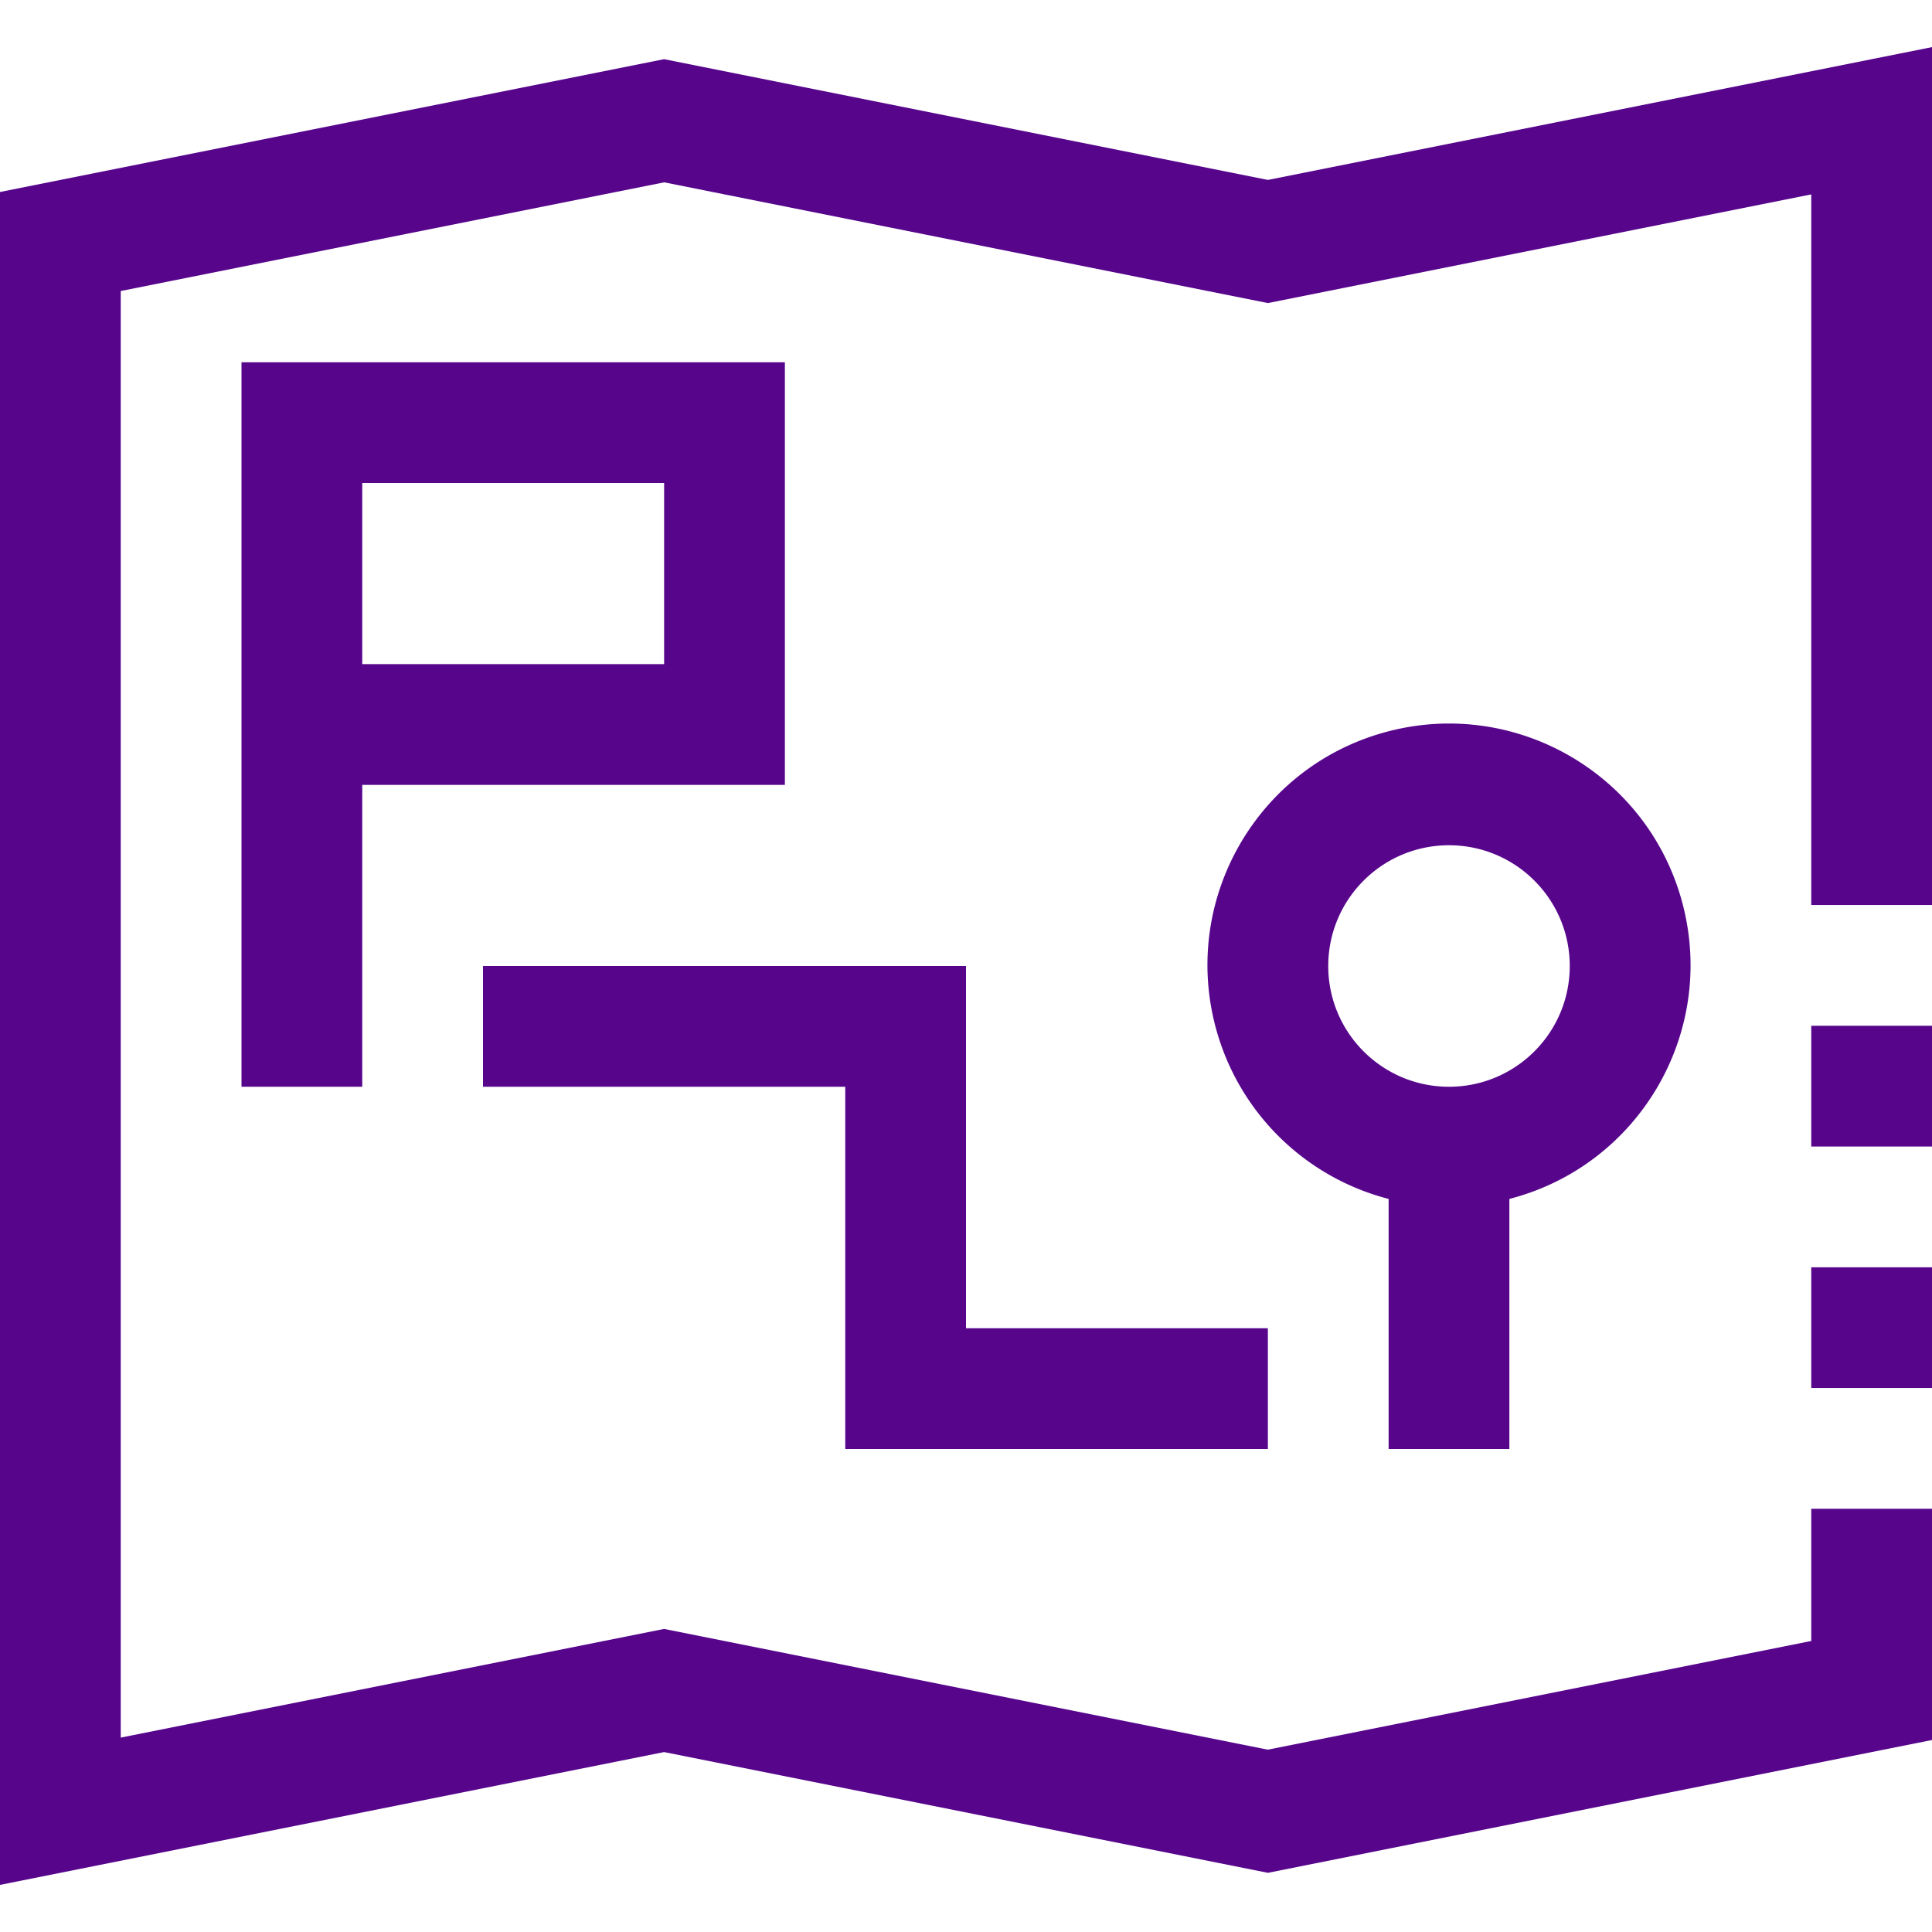 <svg xmlns="http://www.w3.org/2000/svg" version="1.1" xmlns:xlink="http://www.w3.org/1999/xlink" xmlns:svgjs="http://svgjs.com/svgjs" width="512" height="512" x="0" y="0" viewBox="0 0 512 512" style="enable-background:new 0 0 512 512" xml:space="preserve" class=""><g><path d="m336 47.68-160-32L0 50.88v448.64l176-35.2 160 32 176-35.2v-61.28h-32v35.04l-144 28.8-160-32-144 28.8V77.12l144-28.8 160 32 144-28.8v188.32h32V12.48z" fill="#57068c" data-original="#000000" class=""></path><path d="M480 335.84h32v32h-32zM480 271.84h32v32h-32zM336 384v-32h-80v-96H128v32h96v96zM400 384v-66.272c34.224-8.837 54.804-43.744 45.968-77.968-8.837-34.224-43.744-54.804-77.968-45.968-34.224 8.837-54.804 43.744-45.968 77.968A64.001 64.001 0 0 0 368 317.728V384h32zm-48-128c0-17.673 14.327-32 32-32 17.673 0 32 14.327 32 32s-14.327 32-32 32c-17.673 0-32-14.327-32-32z" fill="#57068c" data-original="#000000" class=""></path><path d="M208 96H64v192h32v-80h112V96zm-32 80H96v-48h80v48z" fill="#57068c" data-original="#000000" class=""></path></g></svg>